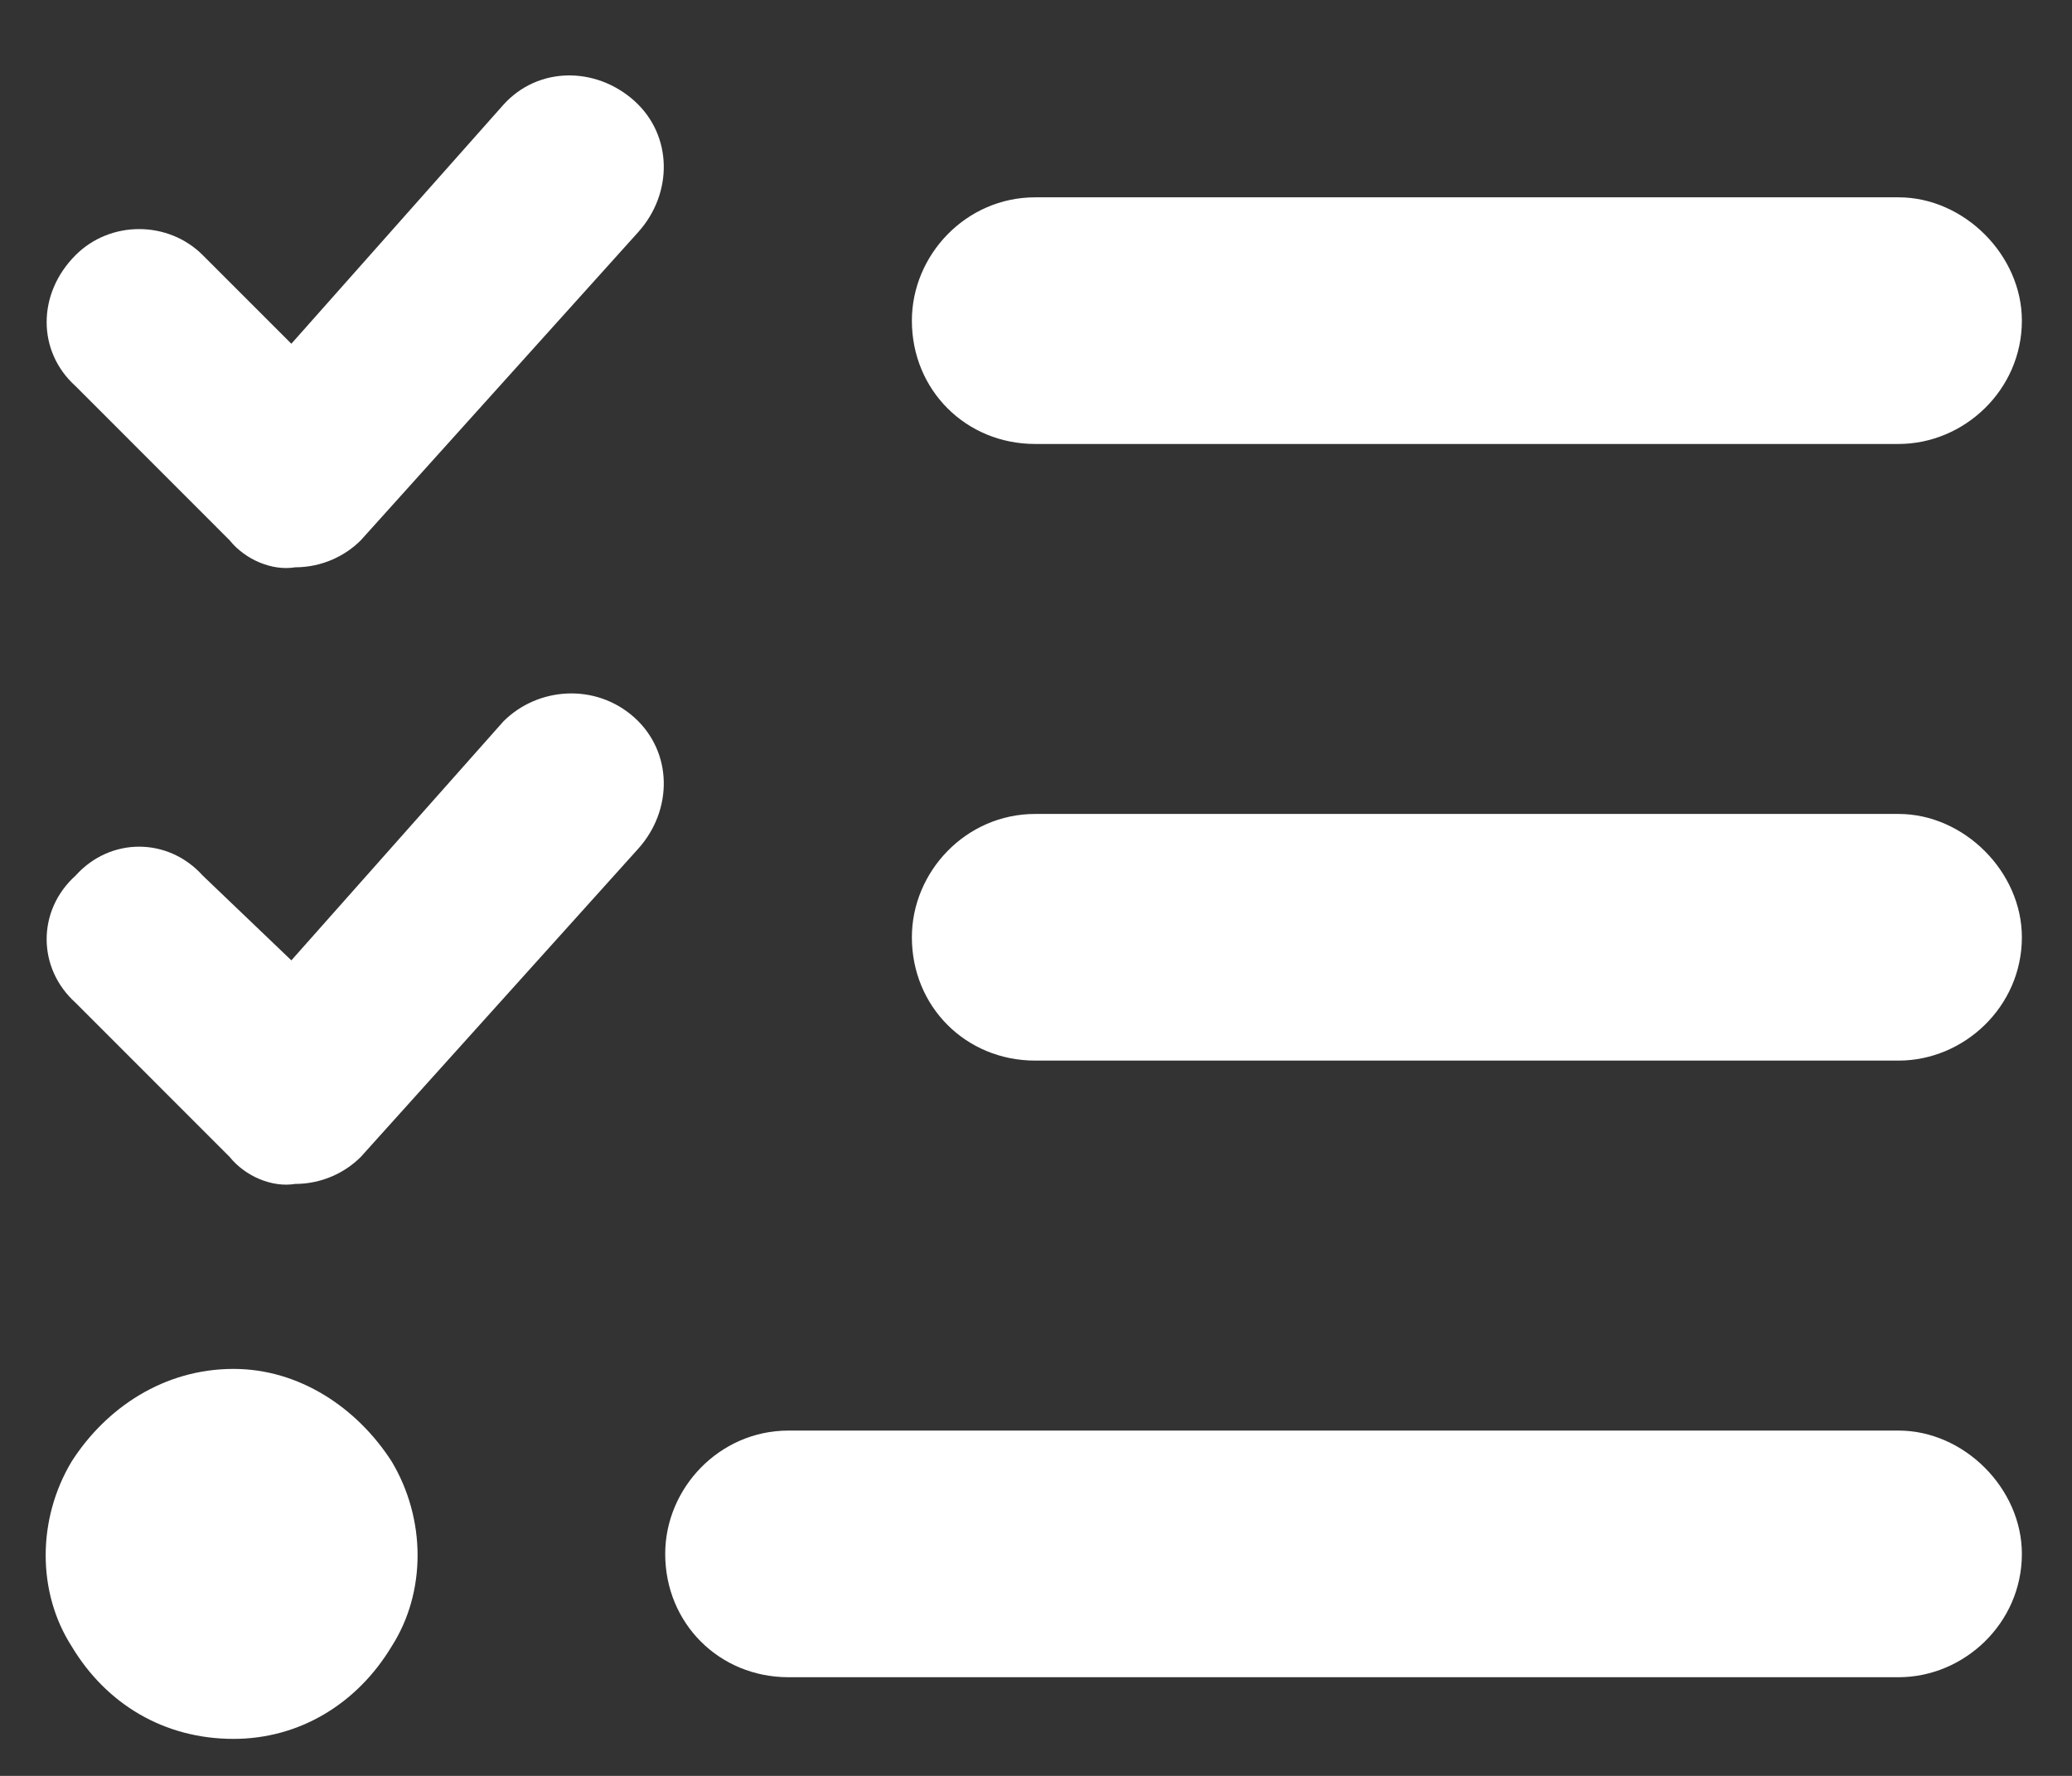 <svg width="21" height="18" viewBox="0 0 21 18" fill="none" xmlns="http://www.w3.org/2000/svg">
<rect x="0" y="0" width="21" height="18" fill="#333333" stroke="none"/>
<path d="M6.43 1.023C6.82 1.375 6.82 1.961 6.469 2.352L3.656 5.477C3.5 5.633 3.266 5.75 2.992 5.75C2.758 5.789 2.485 5.672 2.328 5.477L0.766 3.914C0.375 3.562 0.375 2.977 0.766 2.586C1.117 2.234 1.703 2.234 2.055 2.586L2.953 3.484L5.102 1.062C5.453 0.672 6.039 0.672 6.43 1.023ZM6.43 7.273C6.82 7.625 6.82 8.211 6.469 8.602L3.656 11.727C3.5 11.883 3.266 12 2.992 12C2.758 12.039 2.485 11.922 2.328 11.727L0.766 10.164C0.375 9.812 0.375 9.227 0.766 8.875C1.117 8.484 1.703 8.484 2.055 8.875L2.953 9.734L5.102 7.312C5.453 6.961 6.039 6.922 6.43 7.273ZM9.242 3.25C9.242 2.586 9.789 2 10.492 2H19.242C19.906 2 20.492 2.586 20.492 3.25C20.492 3.953 19.906 4.5 19.242 4.5H10.492C9.789 4.5 9.242 3.953 9.242 3.25ZM9.242 9.5C9.242 8.836 9.789 8.25 10.492 8.25H19.242C19.906 8.25 20.492 8.836 20.492 9.5C20.492 10.203 19.906 10.75 19.242 10.75H10.492C9.789 10.75 9.242 10.203 9.242 9.5ZM6.742 15.75C6.742 15.086 7.289 14.5 7.992 14.5H19.242C19.906 14.5 20.492 15.086 20.492 15.75C20.492 16.453 19.906 17 19.242 17H7.992C7.289 17 6.742 16.453 6.742 15.75ZM2.367 13.875C3.031 13.875 3.617 14.266 3.969 14.812C4.32 15.398 4.32 16.141 3.969 16.688C3.617 17.273 3.031 17.625 2.367 17.625C1.664 17.625 1.078 17.273 0.727 16.688C0.375 16.141 0.375 15.398 0.727 14.812C1.078 14.266 1.664 13.875 2.367 13.875Z" fill="white"/>
</svg>
